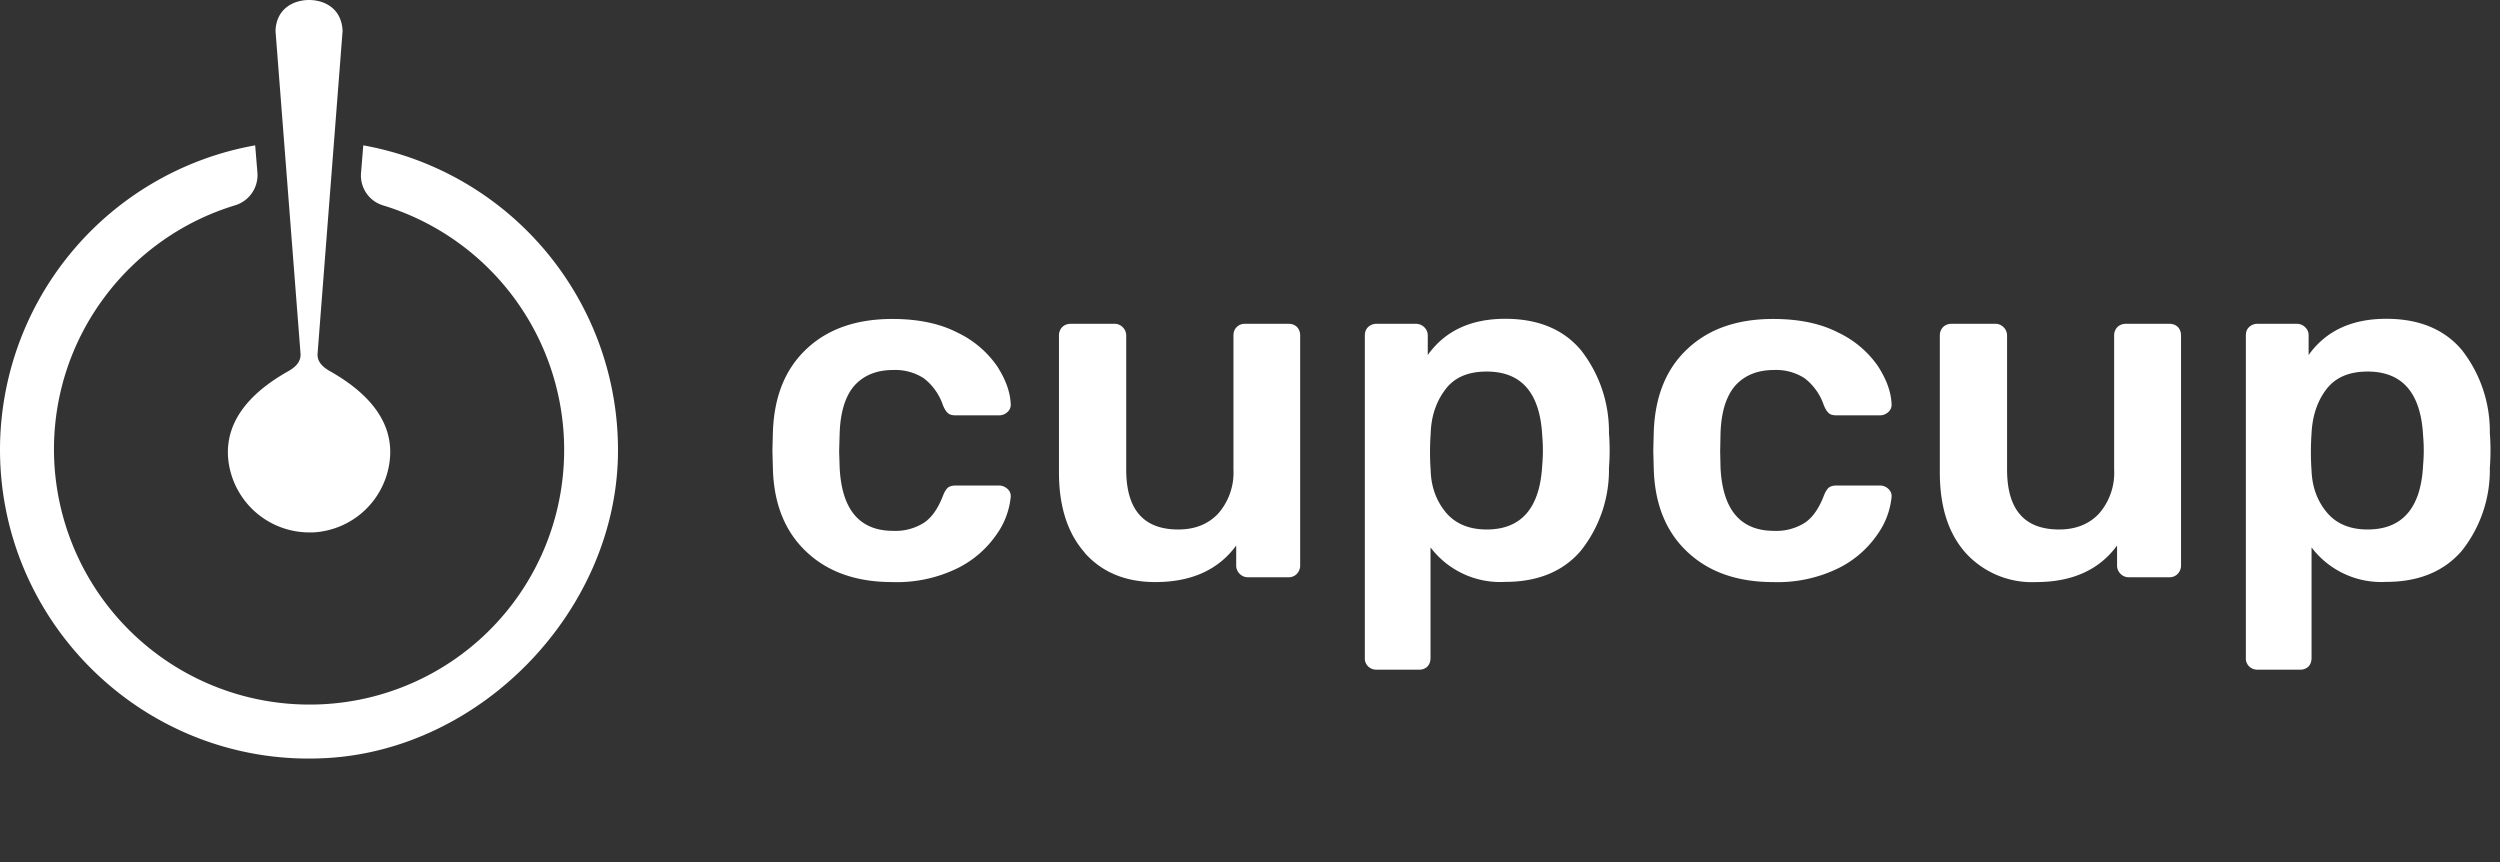 <svg fill="none" xmlns="http://www.w3.org/2000/svg" viewBox="0 0 145 50"><rect x="0" y="0" width="145" height="50" fill="#333333" stroke="none"/><path d="M46.8 32.03c-1.24-1.15-1.9-2.74-1.97-4.77l-.03-1.13.03-1.13c.08-2.04.73-3.63 1.97-4.78 1.23-1.15 2.88-1.72 4.96-1.72 1.48 0 2.74.26 3.77.79a5.85 5.85 0 0 1 2.29 1.93c.5.77.77 1.5.8 2.2a.55.55 0 0 1-.18.47.7.7 0 0 1-.5.2h-2.51c-.2 0-.36-.04-.45-.13-.1-.08-.2-.24-.29-.46a3.3 3.3 0 0 0-1.11-1.56 3.03 3.03 0 0 0-1.77-.48c-.96 0-1.7.3-2.25.9-.53.61-.82 1.53-.86 2.78l-.03 1.04.03.94c.12 2.44 1.15 3.67 3.11 3.67a3.1 3.1 0 0 0 1.78-.47c.45-.3.82-.83 1.1-1.56.08-.21.17-.36.27-.46.1-.09.26-.14.47-.14h2.51c.19 0 .35.07.5.2.14.13.2.3.18.48a4.5 4.5 0 0 1-.8 2.13 5.95 5.95 0 0 1-2.25 1.97 8 8 0 0 1-3.82.82c-2.07 0-3.72-.58-4.95-1.73Z" fill="#fff"/><path d="M62.92 32.06c-1-1.13-1.5-2.68-1.5-4.66v-7.94c0-.2.07-.37.2-.5.13-.12.3-.18.48-.18h2.54c.19 0 .35.07.48.2s.2.3.2.48v7.77c0 2.32 1 3.48 3.02 3.48.98 0 1.76-.32 2.33-.94a3.6 3.6 0 0 0 .87-2.54v-7.77c0-.2.06-.37.2-.5.12-.12.28-.18.47-.18h2.52c.2 0 .37.06.5.19.11.12.18.28.18.49V32.8c0 .19-.07.35-.19.48a.64.64 0 0 1-.5.2h-2.34a.65.65 0 0 1-.48-.2.65.65 0 0 1-.2-.48v-1.16c-1.03 1.41-2.6 2.12-4.69 2.12-1.73 0-3.1-.57-4.1-1.7Z" fill="#fff"/><path d="M79.36 38.66a.64.64 0 0 1-.2-.5v-18.7c0-.21.07-.38.2-.5s.3-.18.48-.18h2.26c.2 0 .38.07.51.2s.2.29.2.48v1.13c1-1.4 2.5-2.1 4.49-2.1 1.9 0 3.36.6 4.38 1.8a7.65 7.65 0 0 1 1.64 4.82 13.12 13.12 0 0 1 0 2.03 7.52 7.52 0 0 1-1.63 4.8c-1.02 1.2-2.49 1.81-4.4 1.81a5.07 5.07 0 0 1-4.32-2v6.41c0 .21-.06.37-.18.5a.67.67 0 0 1-.5.18h-2.45a.67.67 0 0 1-.48-.18Zm10.09-11.69a9.69 9.69 0 0 0 0-1.7c-.13-2.48-1.2-3.72-3.22-3.72-1.08 0-1.88.34-2.4 1.04-.53.7-.82 1.55-.85 2.54a15.4 15.4 0 0 0 0 2.18c.03.94.33 1.74.87 2.4.55.66 1.34 1 2.38 1 2.01 0 3.09-1.25 3.22-3.74Z" fill="#fff"/><path d="M97.89 32.03c-1.24-1.15-1.9-2.74-1.97-4.77l-.03-1.13.03-1.13c.08-2.04.73-3.63 1.97-4.78 1.23-1.15 2.88-1.72 4.95-1.72 1.5 0 2.75.26 3.78.79a5.85 5.85 0 0 1 2.29 1.93c.5.77.77 1.5.8 2.2a.55.55 0 0 1-.18.47.7.7 0 0 1-.5.2h-2.51c-.2 0-.36-.04-.45-.13-.1-.08-.2-.24-.29-.46a3.3 3.3 0 0 0-1.11-1.56 3.03 3.03 0 0 0-1.77-.48c-.96 0-1.7.3-2.25.9-.53.61-.82 1.53-.86 2.78l-.02 1.04.02.94c.12 2.44 1.15 3.67 3.11 3.67a3.1 3.1 0 0 0 1.78-.47c.45-.3.82-.83 1.1-1.56.08-.21.17-.36.27-.46.1-.09.26-.14.47-.14h2.51a.7.7 0 0 1 .5.2c.14.13.2.3.18.48a4.5 4.5 0 0 1-.8 2.13 5.95 5.95 0 0 1-2.25 1.97 8 8 0 0 1-3.82.82c-2.07 0-3.72-.58-4.95-1.73Z" fill="#fff"/><path d="M114 32.06c-1-1.13-1.49-2.68-1.49-4.66v-7.94c0-.2.07-.37.2-.5.13-.12.3-.18.48-.18h2.54c.19 0 .35.07.48.2s.2.3.2.48v7.77c0 2.32 1 3.48 3.02 3.48.98 0 1.76-.32 2.33-.94a3.6 3.6 0 0 0 .86-2.54v-7.77c0-.2.07-.37.2-.5.13-.12.3-.18.48-.18h2.52c.2 0 .37.06.5.19.11.12.18.28.18.49V32.8c0 .19-.07.35-.19.48a.64.64 0 0 1-.5.2h-2.34a.65.65 0 0 1-.48-.2.65.65 0 0 1-.2-.48v-1.16c-1.03 1.41-2.6 2.12-4.69 2.12a5.2 5.2 0 0 1-4.1-1.7Z" fill="#fff"/><path d="M130.46 38.66a.64.64 0 0 1-.2-.5v-18.7c0-.21.06-.38.2-.5.13-.12.29-.18.48-.18h2.26c.2 0 .37.07.5.2.14.13.2.29.2.48v1.13c1-1.4 2.5-2.1 4.5-2.1 1.9 0 3.36.6 4.38 1.8a7.66 7.66 0 0 1 1.63 4.82 13.3 13.3 0 0 1 0 2.03 7.52 7.52 0 0 1-1.62 4.8c-1.03 1.2-2.5 1.81-4.4 1.81a5.07 5.07 0 0 1-4.32-2v6.41c0 .21-.06.37-.18.5a.67.67 0 0 1-.5.18h-2.45a.67.67 0 0 1-.48-.18Zm10.08-11.69a9.62 9.62 0 0 0 0-1.7c-.13-2.48-1.2-3.72-3.22-3.72-1.07 0-1.87.34-2.4 1.04-.53.7-.8 1.55-.85 2.54a15.6 15.6 0 0 0 0 2.18c.04.94.33 1.74.88 2.4.54.66 1.34 1 2.37 1 2.02 0 3.1-1.25 3.22-3.74Z" fill="#fff"/><path d="m21.07 8.43-.13 1.6c-.07.84.45 1.63 1.27 1.88a14.82 14.82 0 0 1 10.48 15.14 14.75 14.75 0 0 1-14.06 13.8 14.82 14.82 0 0 1-15.5-14.78c0-6.67 4.43-12.32 10.5-14.16a1.83 1.83 0 0 0 1.3-1.9l-.13-1.58A17.95 17.95 0 0 0 0 26.07c0 10.21 8.58 18.46 18.9 17.9 9.02-.48 16.75-8.49 16.94-17.51A17.95 17.95 0 0 0 21.07 8.43Z" fill="#fff"/><path d="M17.93 30.88h.22a4.72 4.72 0 0 0 4.46-4.22c.25-2.38-1.52-4.03-3.47-5.13-.42-.24-.76-.55-.72-1.03l1.45-18.7V1.8C19.82.47 18.79 0 17.93 0c-.87 0-1.9.47-1.95 1.79v.01l1.45 18.7c.04.48-.3.8-.71 1.03-1.96 1.1-3.72 2.75-3.48 5.13a4.73 4.73 0 0 0 4.68 4.22h.01Z" fill="#fff"/></svg>
